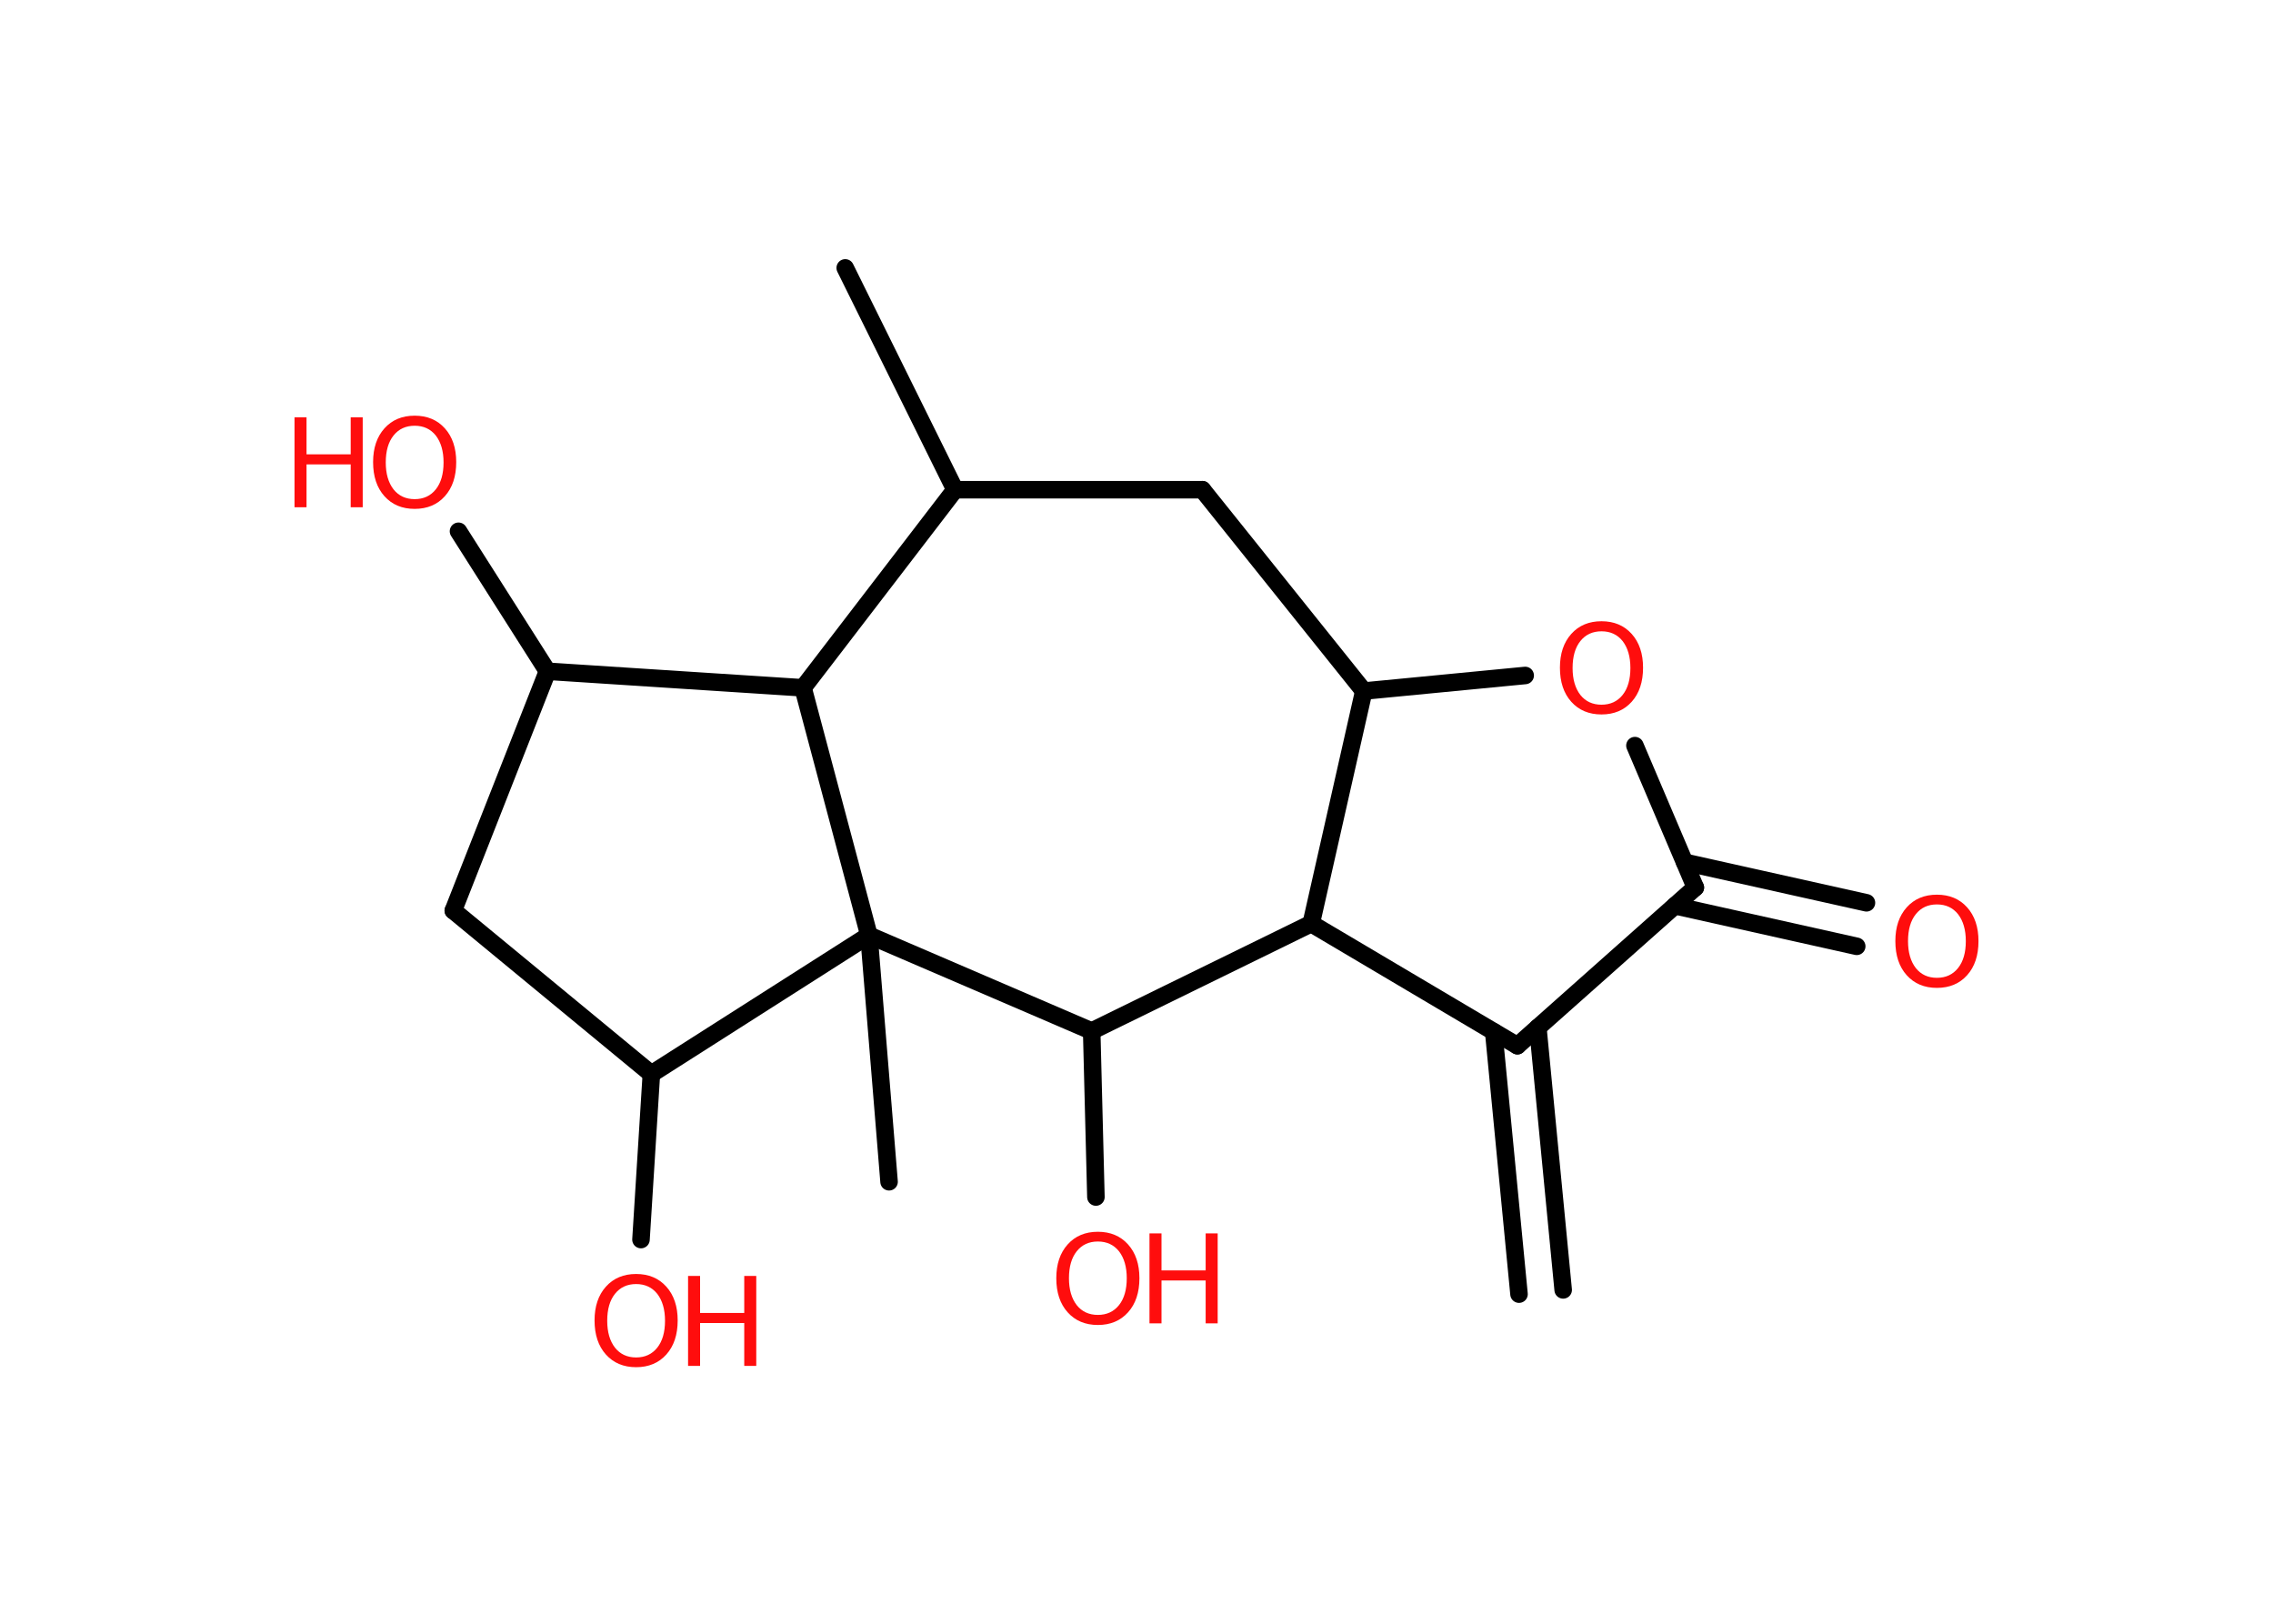 <?xml version='1.0' encoding='UTF-8'?>
<!DOCTYPE svg PUBLIC "-//W3C//DTD SVG 1.1//EN" "http://www.w3.org/Graphics/SVG/1.1/DTD/svg11.dtd">
<svg version='1.2' xmlns='http://www.w3.org/2000/svg' xmlns:xlink='http://www.w3.org/1999/xlink' width='70.0mm' height='50.0mm' viewBox='0 0 70.0 50.0'>
  <desc>Generated by the Chemistry Development Kit (http://github.com/cdk)</desc>
  <g stroke-linecap='round' stroke-linejoin='round' stroke='#000000' stroke-width='.54' fill='#FF0D0D'>
    <rect x='.0' y='.0' width='70.0' height='50.0' fill='#FFFFFF' stroke='none'/>
    <g id='mol1' class='mol'>
      <g id='mol1bnd1' class='bond'>
        <line x1='46.78' y1='39.85' x2='46.0' y2='31.77'/>
        <line x1='48.14' y1='39.72' x2='47.36' y2='31.64'/>
      </g>
      <line id='mol1bnd2' class='bond' x1='46.73' y1='32.2' x2='52.21' y2='27.33'/>
      <g id='mol1bnd3' class='bond'>
        <line x1='51.88' y1='26.55' x2='57.48' y2='27.8'/>
        <line x1='51.58' y1='27.89' x2='57.18' y2='29.14'/>
      </g>
      <line id='mol1bnd4' class='bond' x1='52.21' y1='27.33' x2='50.35' y2='22.96'/>
      <line id='mol1bnd5' class='bond' x1='46.97' y1='20.8' x2='42.0' y2='21.28'/>
      <line id='mol1bnd6' class='bond' x1='42.0' y1='21.28' x2='37.03' y2='15.08'/>
      <line id='mol1bnd7' class='bond' x1='37.03' y1='15.08' x2='29.41' y2='15.08'/>
      <line id='mol1bnd8' class='bond' x1='29.41' y1='15.08' x2='26.03' y2='8.25'/>
      <line id='mol1bnd9' class='bond' x1='29.41' y1='15.08' x2='24.73' y2='21.18'/>
      <line id='mol1bnd10' class='bond' x1='24.73' y1='21.18' x2='16.86' y2='20.67'/>
      <line id='mol1bnd11' class='bond' x1='16.86' y1='20.67' x2='14.12' y2='16.36'/>
      <line id='mol1bnd12' class='bond' x1='16.86' y1='20.67' x2='13.96' y2='28.04'/>
      <line id='mol1bnd13' class='bond' x1='13.96' y1='28.04' x2='20.06' y2='33.07'/>
      <line id='mol1bnd14' class='bond' x1='20.06' y1='33.07' x2='19.74' y2='38.17'/>
      <line id='mol1bnd15' class='bond' x1='20.06' y1='33.07' x2='26.76' y2='28.8'/>
      <line id='mol1bnd16' class='bond' x1='24.73' y1='21.18' x2='26.76' y2='28.8'/>
      <line id='mol1bnd17' class='bond' x1='26.76' y1='28.8' x2='27.38' y2='36.39'/>
      <line id='mol1bnd18' class='bond' x1='26.76' y1='28.8' x2='33.62' y2='31.75'/>
      <line id='mol1bnd19' class='bond' x1='33.62' y1='31.75' x2='33.75' y2='36.86'/>
      <line id='mol1bnd20' class='bond' x1='33.62' y1='31.75' x2='40.38' y2='28.44'/>
      <line id='mol1bnd21' class='bond' x1='46.73' y1='32.2' x2='40.38' y2='28.44'/>
      <line id='mol1bnd22' class='bond' x1='42.0' y1='21.28' x2='40.38' y2='28.44'/>
      <path id='mol1atm4' class='atom' d='M59.65 27.85q-.41 .0 -.65 .3q-.24 .3 -.24 .83q.0 .52 .24 .83q.24 .3 .65 .3q.41 .0 .65 -.3q.24 -.3 .24 -.83q.0 -.52 -.24 -.83q-.24 -.3 -.65 -.3zM59.65 27.55q.58 .0 .93 .39q.35 .39 .35 1.04q.0 .66 -.35 1.05q-.35 .39 -.93 .39q-.58 .0 -.93 -.39q-.35 -.39 -.35 -1.05q.0 -.65 .35 -1.04q.35 -.39 .93 -.39z' stroke='none'/>
      <path id='mol1atm5' class='atom' d='M49.32 19.44q-.41 .0 -.65 .3q-.24 .3 -.24 .83q.0 .52 .24 .83q.24 .3 .65 .3q.41 .0 .65 -.3q.24 -.3 .24 -.83q.0 -.52 -.24 -.83q-.24 -.3 -.65 -.3zM49.32 19.13q.58 .0 .93 .39q.35 .39 .35 1.04q.0 .66 -.35 1.05q-.35 .39 -.93 .39q-.58 .0 -.93 -.39q-.35 -.39 -.35 -1.05q.0 -.65 .35 -1.04q.35 -.39 .93 -.39z' stroke='none'/>
      <g id='mol1atm12' class='atom'>
        <path d='M12.77 13.11q-.41 .0 -.65 .3q-.24 .3 -.24 .83q.0 .52 .24 .83q.24 .3 .65 .3q.41 .0 .65 -.3q.24 -.3 .24 -.83q.0 -.52 -.24 -.83q-.24 -.3 -.65 -.3zM12.77 12.8q.58 .0 .93 .39q.35 .39 .35 1.04q.0 .66 -.35 1.05q-.35 .39 -.93 .39q-.58 .0 -.93 -.39q-.35 -.39 -.35 -1.05q.0 -.65 .35 -1.04q.35 -.39 .93 -.39z' stroke='none'/>
        <path d='M9.07 12.85h.37v1.14h1.36v-1.14h.37v2.77h-.37v-1.32h-1.36v1.32h-.37v-2.77z' stroke='none'/>
      </g>
      <g id='mol1atm15' class='atom'>
        <path d='M19.59 39.54q-.41 .0 -.65 .3q-.24 .3 -.24 .83q.0 .52 .24 .83q.24 .3 .65 .3q.41 .0 .65 -.3q.24 -.3 .24 -.83q.0 -.52 -.24 -.83q-.24 -.3 -.65 -.3zM19.59 39.23q.58 .0 .93 .39q.35 .39 .35 1.04q.0 .66 -.35 1.05q-.35 .39 -.93 .39q-.58 .0 -.93 -.39q-.35 -.39 -.35 -1.05q.0 -.65 .35 -1.04q.35 -.39 .93 -.39z' stroke='none'/>
        <path d='M21.19 39.29h.37v1.14h1.36v-1.14h.37v2.77h-.37v-1.32h-1.36v1.32h-.37v-2.77z' stroke='none'/>
      </g>
      <g id='mol1atm19' class='atom'>
        <path d='M33.81 38.23q-.41 .0 -.65 .3q-.24 .3 -.24 .83q.0 .52 .24 .83q.24 .3 .65 .3q.41 .0 .65 -.3q.24 -.3 .24 -.83q.0 -.52 -.24 -.83q-.24 -.3 -.65 -.3zM33.81 37.93q.58 .0 .93 .39q.35 .39 .35 1.04q.0 .66 -.35 1.05q-.35 .39 -.93 .39q-.58 .0 -.93 -.39q-.35 -.39 -.35 -1.05q.0 -.65 .35 -1.04q.35 -.39 .93 -.39z' stroke='none'/>
        <path d='M35.4 37.98h.37v1.14h1.36v-1.14h.37v2.77h-.37v-1.32h-1.36v1.32h-.37v-2.77z' stroke='none'/>
      </g>
    </g>
  </g>
</svg>
